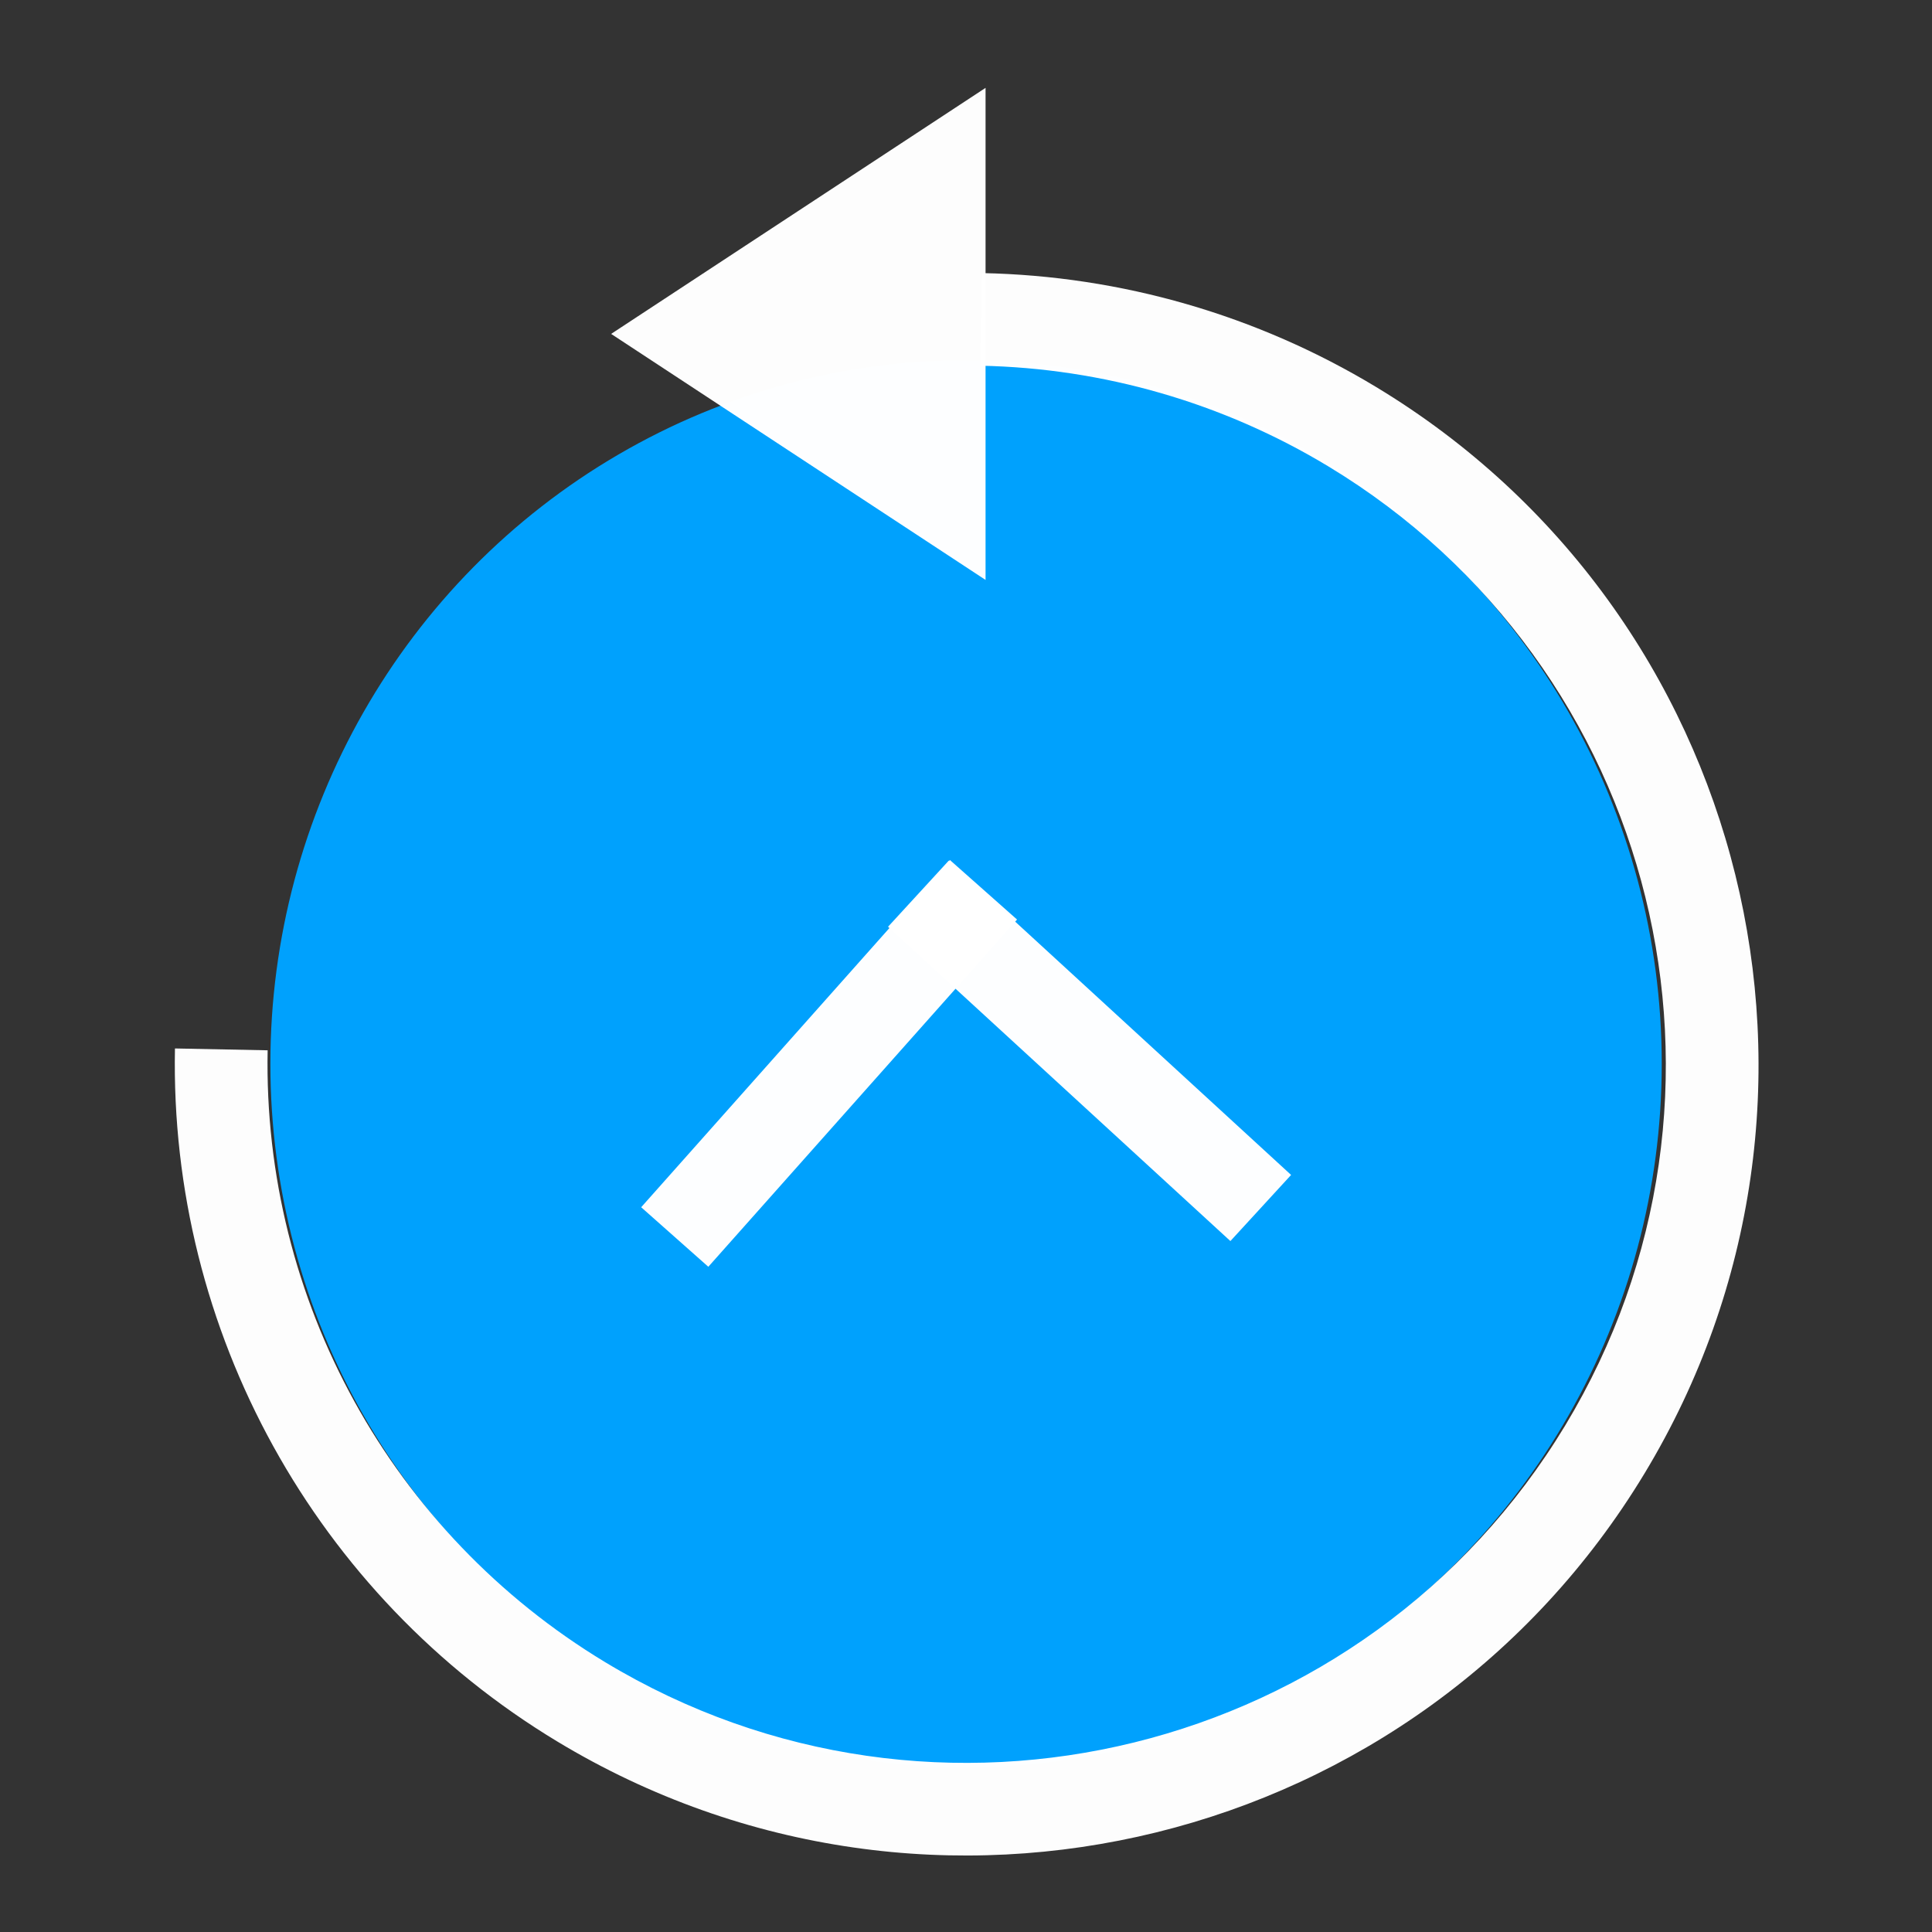 <?xml version="1.0" encoding="UTF-8" standalone="no"?>
<!DOCTYPE svg PUBLIC "-//W3C//DTD SVG 1.1//EN" "http://www.w3.org/Graphics/SVG/1.1/DTD/svg11.dtd">
<svg width="100%" height="100%" viewBox="0 0 1320 1320" version="1.1" xmlns="http://www.w3.org/2000/svg" xmlns:xlink="http://www.w3.org/1999/xlink" xml:space="preserve" xmlns:serif="http://www.serif.com/" style="fill-rule:evenodd;clip-rule:evenodd;stroke-linejoin:round;stroke-miterlimit:2;">
    <rect x="0" y="0" width="1320" height="1320" fill="#333333" stroke="none"/>
    <g id="temptargetactive" transform="matrix(1.12,0,0,1.097,52.385,-10.981)">
        <g id="buttonpanel">
            <g id="temptargetactive1" serif:id="temptargetactive">
                <g transform="matrix(1.578,0,0,1.556,-717.352,-327.56)">
                    <ellipse cx="798.414" cy="642.741" rx="268.938" ry="281.535" style="fill:rgb(0,162,255);fill-opacity:0.99;"/>
                </g>
                <g transform="matrix(0.661,-0.759,0.949,0.859,-753.448,510.536)">
                    <rect x="546.914" y="775.869" width="284.925" height="43.162" style="fill:white;fill-opacity:0.99;"/>
                </g>
                <g transform="matrix(0.733,0.687,-0.858,0.954,796.789,-569.868)">
                    <rect x="546.914" y="775.869" width="284.925" height="43.162" style="fill:white;fill-opacity:0.99;"/>
                </g>
                <g transform="matrix(1.836,-3.101,2.513,1.549,-2658.56,1927.51)">
                    <path d="M694.635,574.28L702.597,590.962C665.438,616.914 642.548,664.875 642.548,716.779C642.548,796.961 696.362,862.059 762.647,862.059C828.932,862.059 882.747,796.961 882.747,716.779C882.747,691.276 877.197,666.224 866.656,644.138L880.447,634.507C892.385,659.521 898.671,687.895 898.671,716.779C898.671,807.592 837.721,881.321 762.647,881.321C687.574,881.321 626.624,807.592 626.624,716.779C626.624,657.993 652.55,603.673 694.635,574.28Z" style="fill:white;fill-opacity:0.99;"/>
                </g>
                <g transform="matrix(1.35784e-16,-2.215,2.341,1.48956e-16,-831.156,1446.58)">
                    <path d="M554.678,494.314L623.858,591.884L485.499,591.884L554.678,494.314Z" style="fill:white;fill-opacity:0.99;"/>
                </g>
            </g>
        </g>
    </g>
</svg>
